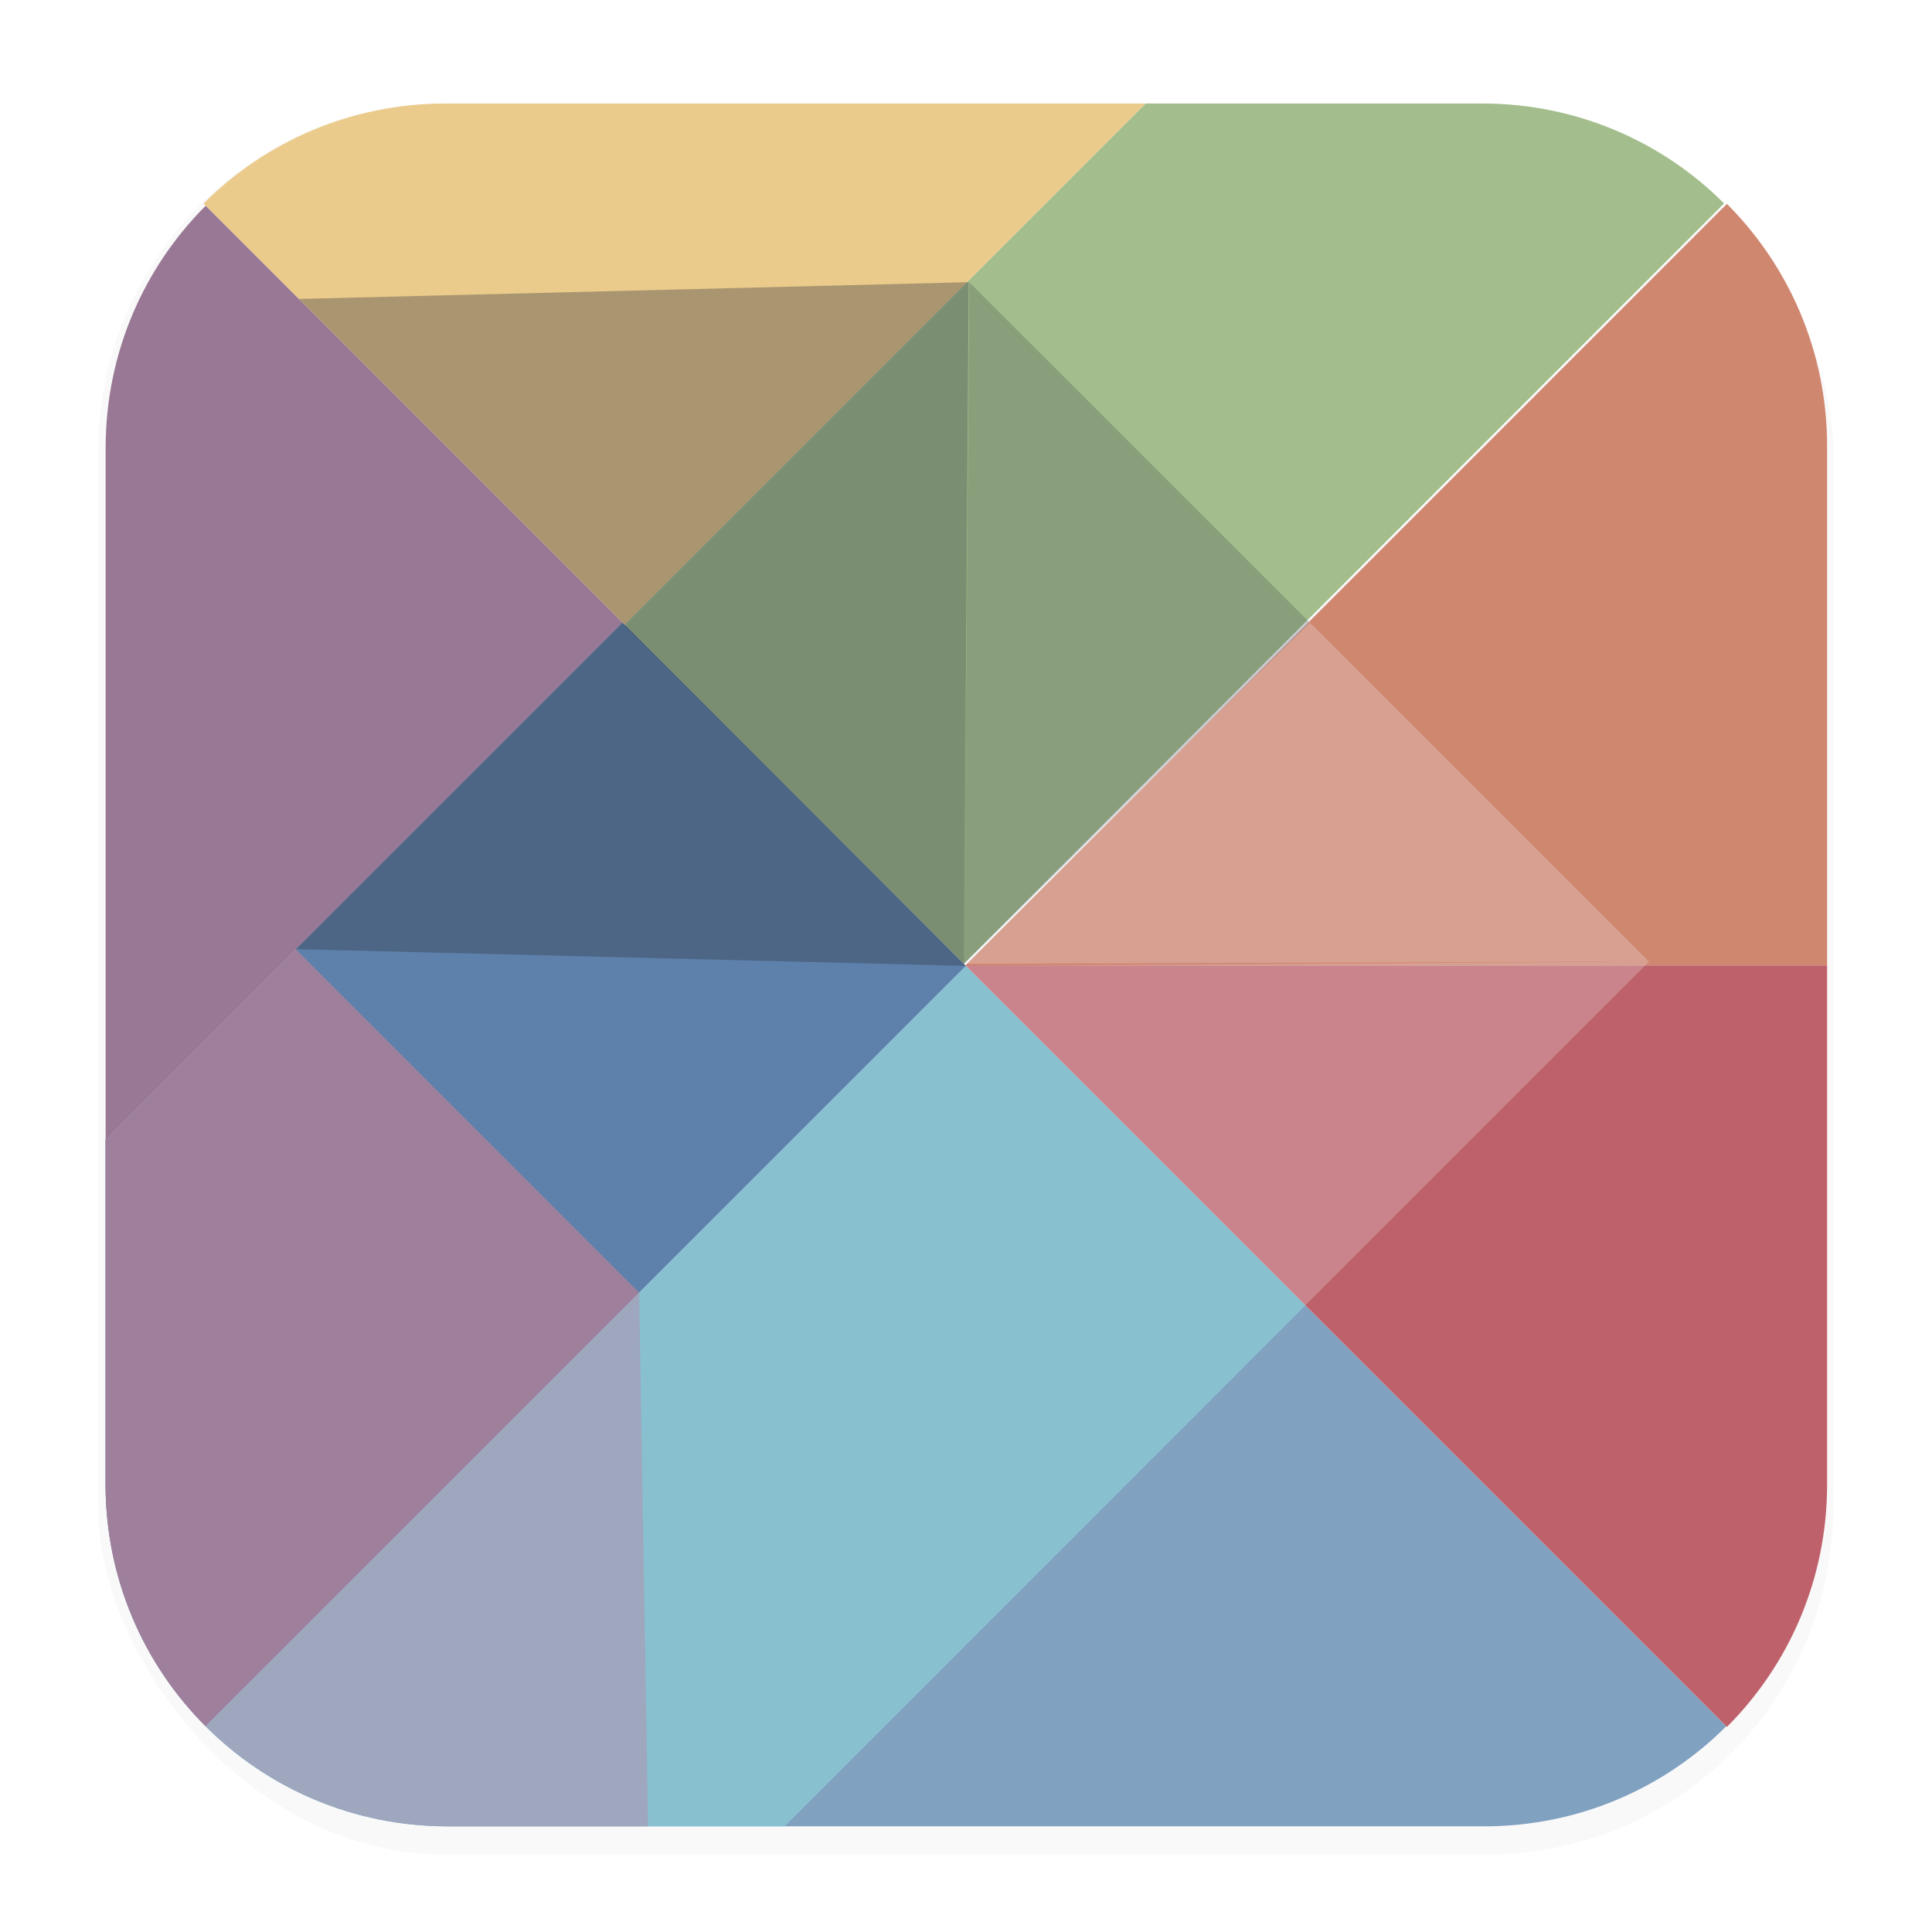 <?xml version="1.0" encoding="UTF-8"?>
<svg width="64" height="64" version="1.1" viewBox="0 0 16.933 16.933" xmlns="http://www.w3.org/2000/svg">
 <defs>
  <filter id="filter1178" x="-.048" y="-.048" width="1.096" height="1.096" color-interpolation-filters="sRGB">
   <feGaussianBlur stdDeviation="0.307"/>
  </filter>
 </defs>
 <g stroke-linecap="round" stroke-linejoin="round">
  <rect transform="matrix(.991 0 0 1 .073 .002)" x=".794" y=".905" width="15.346" height="15.346" rx="3.053" ry="3.053" filter="url(#filter1178)" opacity=".15" stroke-width="1.249" style="mix-blend-mode:normal"/>
  <g stroke-width="1.227">
   <path d="m6.873 16.007h-2.947c-0.831 0-1.581-0.334-2.123-0.876l6.663-6.664 2.974 2.974" fill="#88c0d0"/>
   <path d="m11.44 11.44 3.69 3.69c-0.542 0.542-1.292 0.877-2.123 0.877h-6.134" fill="#81a1c1"/>
   <path d="m5.455 5.455 3.011 3.011-6.664 6.664c-0.542-0.542-0.877-1.292-0.877-2.123v-3.022" fill="#5e81ac"/>
   <path d="m0.926 9.985v-6.059c0-0.831 0.335-1.581 0.877-2.123l3.652 3.652" fill="#ad85a5"/>
   <path d="m1.803 15.131c-8.82e-5 -8.8e-5 -1.763e-4 -1.76e-4 -2.645e-4 -2.64e-4" fill="#2e3440"/>
  </g>
  <rect x=".012" y=".006" width="16.924" height="16.927" fill="none" opacity=".15" stroke-width="1.052"/>
  <path d="m10.041 0.907h2.947c0.831 0 1.581 0.334 2.123 0.876l-6.663 6.664-2.974-2.974" fill="#a3be8c" stroke-width="1.227"/>
  <path d="m5.474 5.474-3.69-3.69c0.542-0.542 1.292-0.877 2.123-0.877h6.134" fill="#ebcb8b" stroke-width="1.227"/>
  <g stroke-width="4.639">
   <path transform="scale(.265)" d="m31.929 31.929 25.186-25.186c2.05 2.05 3.314 4.884 3.314 8.025v17.162" fill="#d08770"/>
   <path transform="scale(.265)" d="m43.31 43.31-11.381-11.381" fill="#2e3440"/>
   <path transform="scale(.265)" d="m60.429 31.93v17.16c0 3.141-1.264 5.976-3.314 8.025l-25.186-25.186" fill="#bf616a"/>
   <path transform="scale(.265)" d="m60.429 26.192v5.738" fill="#2e3440"/>
  </g>
  <path d="m15.111 1.784c8.8e-5 8.81e-5 1.76e-4 1.762e-4 2.64e-4 2.643e-4" fill="#2e3440" stroke-width="1.227"/>
 </g>
 <g fill="#eceff4">
  <path d="m8.466 8.466 2.974 2.974 3.012-3.012z" opacity=".25"/>
  <path d="m14.452 8.428-2.993-2.993-3.011 3.012z" opacity=".25"/>
 </g>
 <g stroke-linecap="round" stroke-linejoin="round" stroke-width="1.227">
  <path d="m0.926 9.985v-6.059c0-0.831 0.335-1.581 0.877-2.123l3.652 3.652-2.265 2.265z" fill="#2e3440" opacity=".15"/>
  <path d="m2.591 8.319 3.011 3.011-3.8 3.8c-0.542-0.542-0.877-1.292-0.877-2.123v-3.022" fill="#b48ead"/>
  <path d="m6.873 16.007h-2.947c-0.831 0-1.581-0.334-2.123-0.876l6.663-6.664 2.974 2.974" fill="#88c0d0"/>
  <path d="m2.591 8.319 3.011 3.011-3.8 3.8c-0.542-0.542-0.877-1.292-0.877-2.123v-3.022" fill="#2e3440" opacity=".15"/>
  <path d="m5.68 16.007h-1.754c-0.831 0-1.581-0.334-2.123-0.876l3.799-3.8 0.078 4.676" fill="#b48ead" opacity=".5"/>
 </g>
 <g fill="#2e3440">
  <path d="m2.591 8.319 5.875 0.147-3.011-3.011z" opacity=".35"/>
  <path d="m8.448 8.448 0.042-5.969-3.011 3.011z" opacity=".35"/>
  <path d="m2.62 2.62 5.875-0.147-3.011 3.011z" opacity=".35"/>
  <path d="m8.448 8.448 0.048-5.974 2.983 2.982z" opacity=".22"/>
 </g>
</svg>
